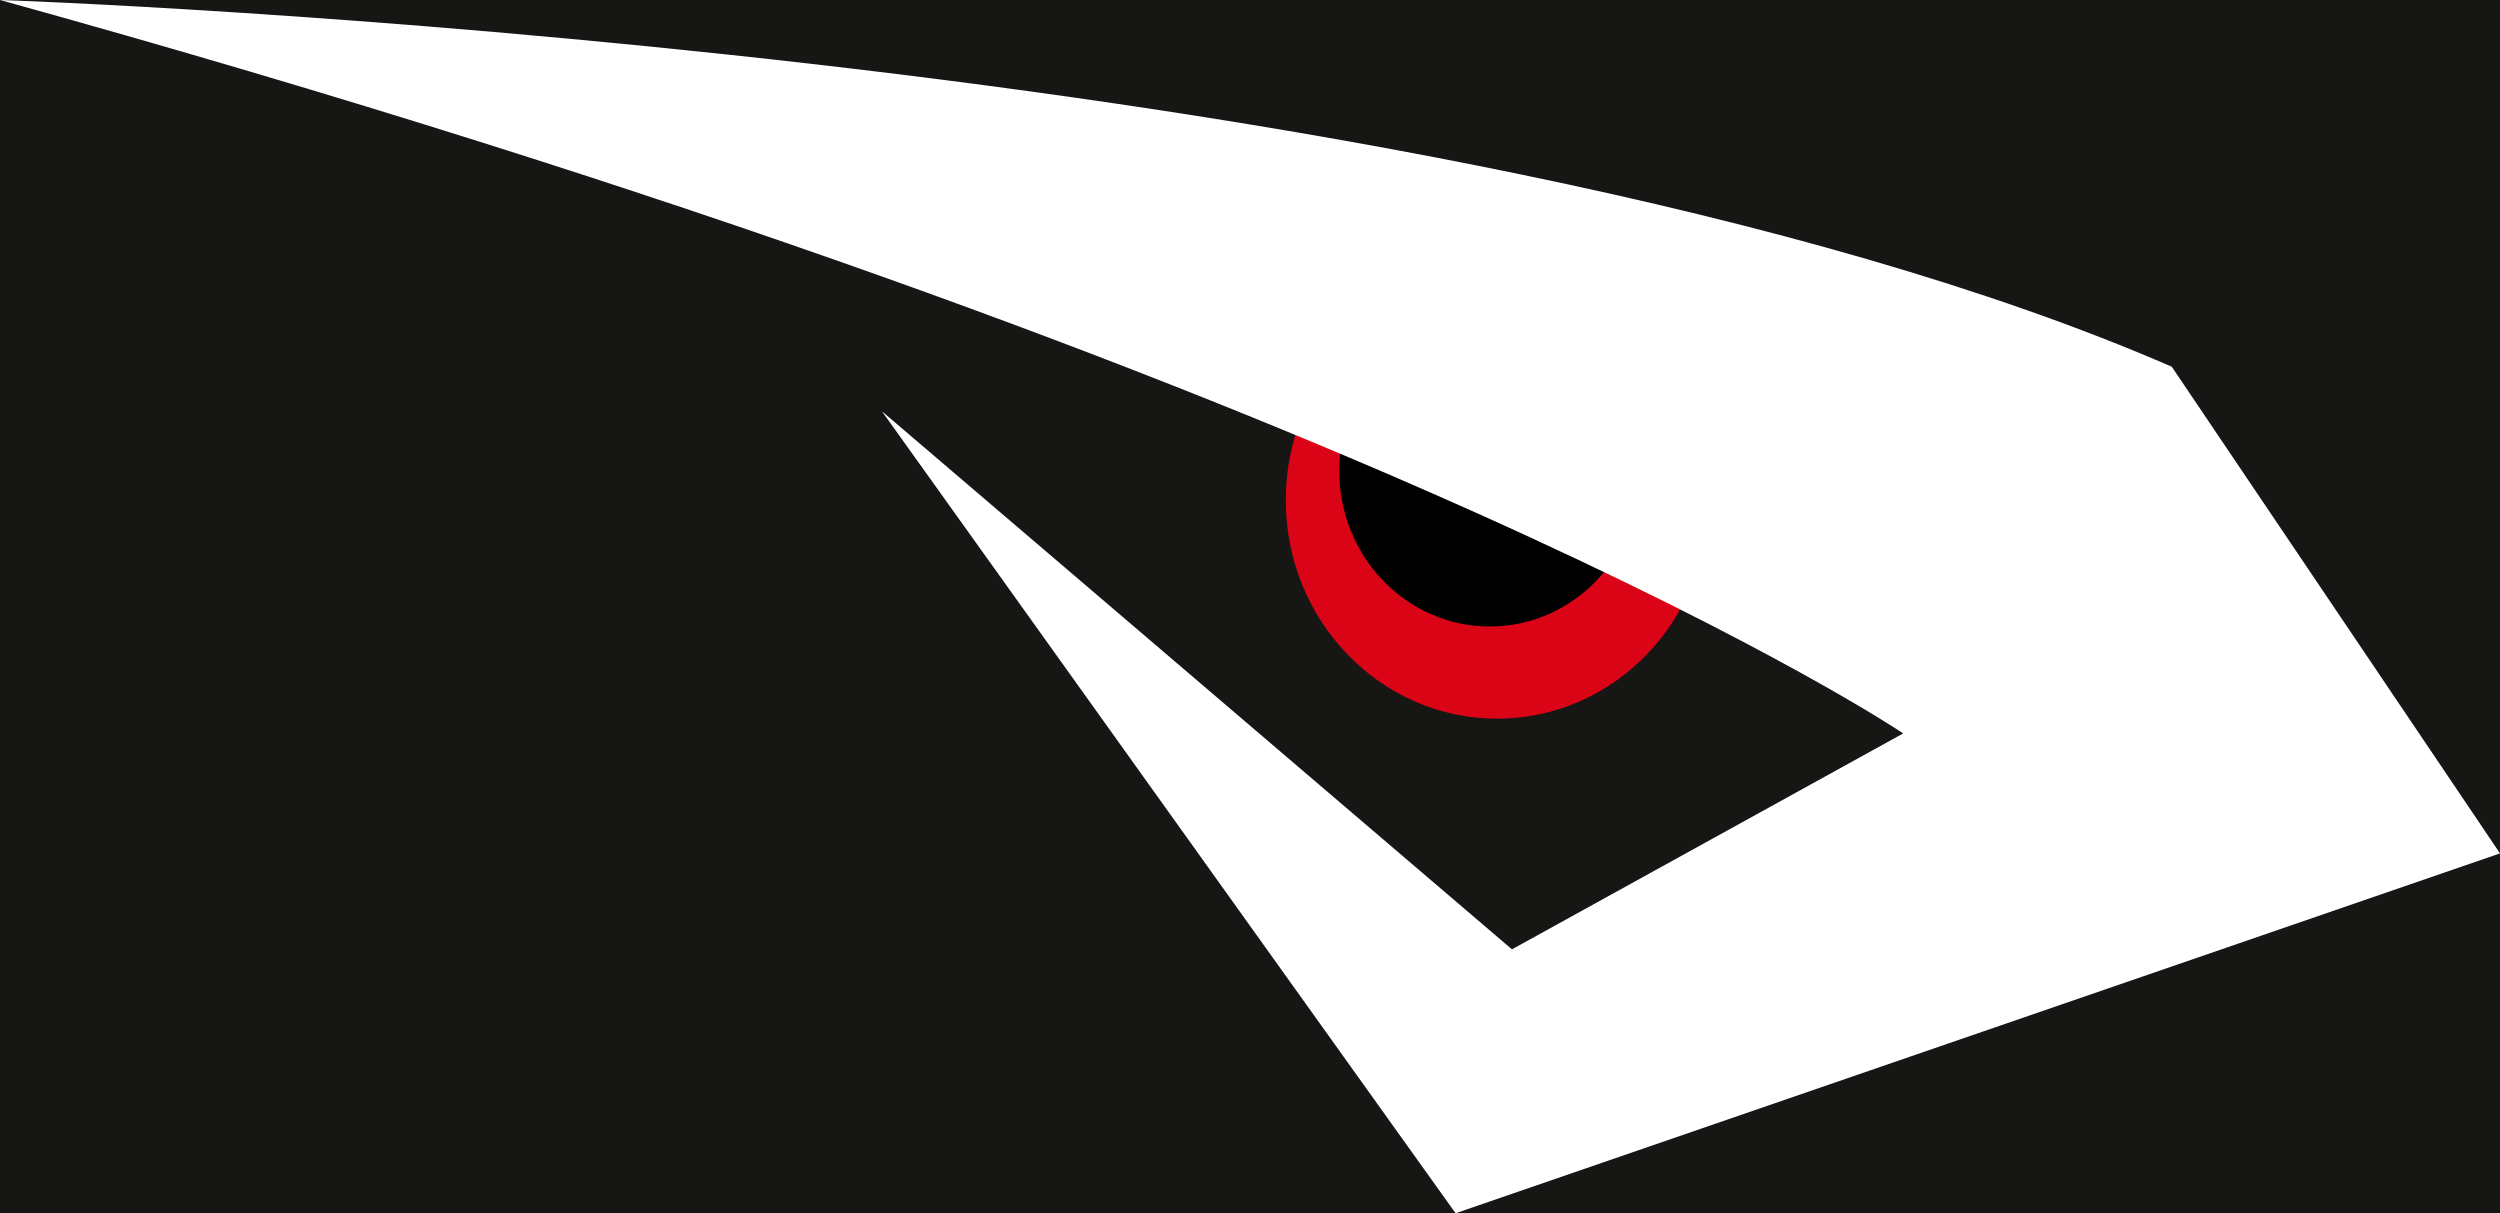 <svg width="68" height="33" viewBox="0 0 68 33" fill="none" xmlns="http://www.w3.org/2000/svg">
<rect width="68" height="33" fill="#161615"/>
<path d="M40.722 19.548C43.897 19.548 46.471 16.887 46.471 13.605C46.471 10.323 43.897 7.662 40.722 7.662C37.547 7.662 34.973 10.323 34.973 13.605C34.973 16.887 37.547 19.548 40.722 19.548Z" fill="#DB0316"/>
<path d="M40.521 17.041C42.782 17.041 44.615 15.146 44.615 12.809C44.615 10.473 42.782 8.578 40.521 8.578C38.261 8.578 36.428 10.473 36.428 12.809C36.428 15.146 38.261 17.041 40.521 17.041Z" fill="black"/>
<path d="M0 0C0 0 39.141 1.305 59.072 9.975L68 23.212L39.592 33L23.989 11.187L41.125 25.822L51.767 19.949C51.767 19.949 37.697 10.441 0 0Z" fill="white"/>
</svg>
